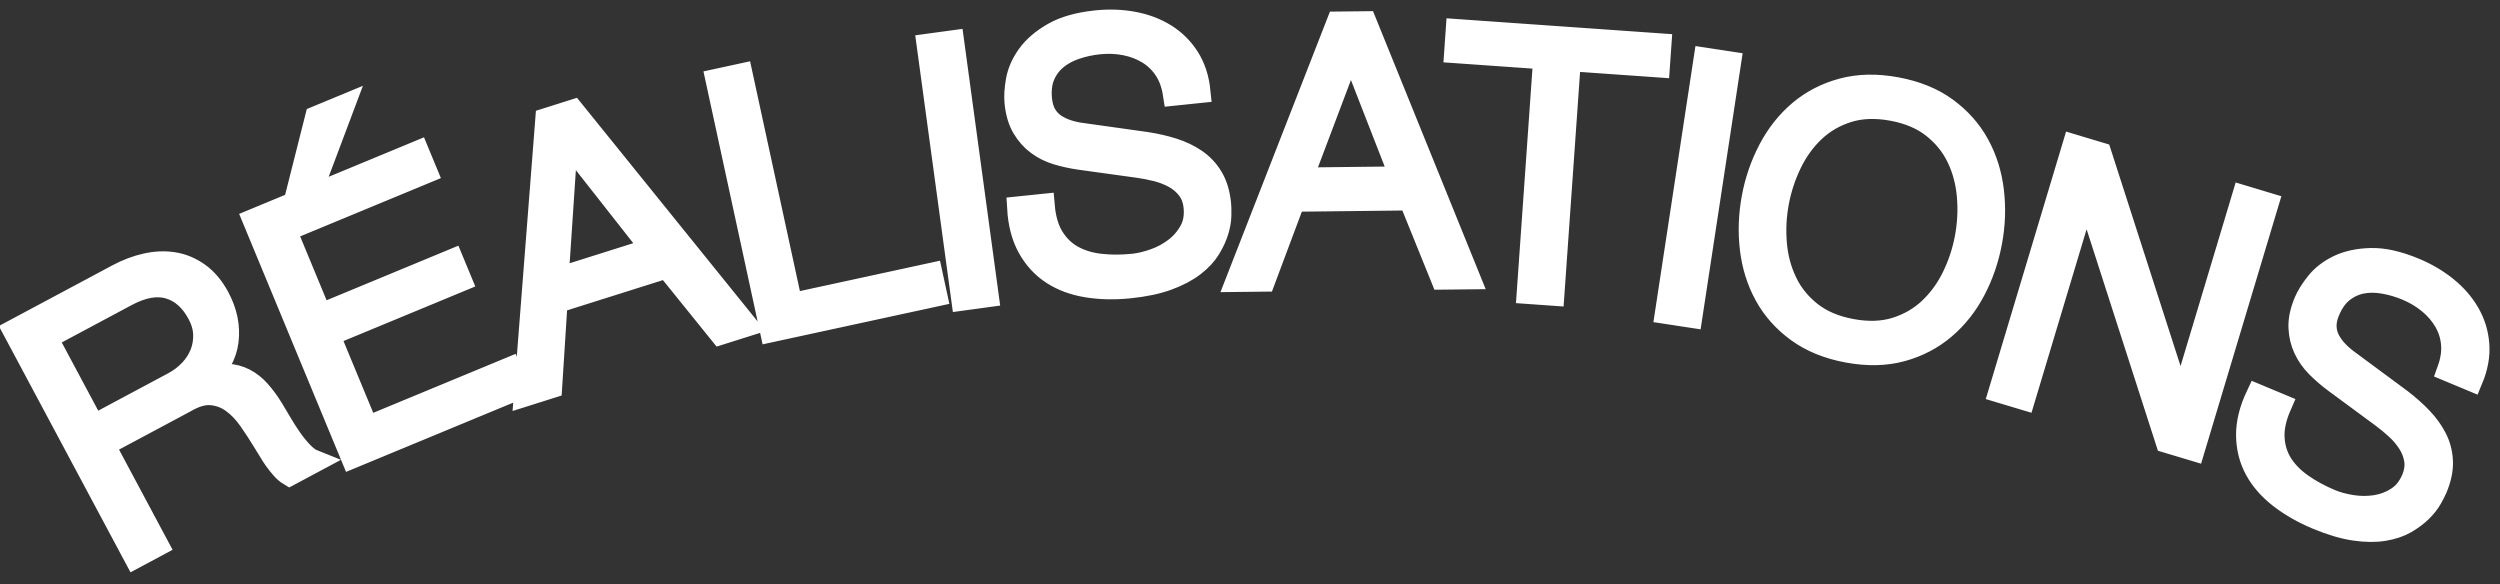 <?xml version="1.0" encoding="UTF-8" standalone="no"?>
<svg width="107px" height="25px" viewBox="0 0 107 25" version="1.1" xmlns="http://www.w3.org/2000/svg" xmlns:xlink="http://www.w3.org/1999/xlink">
    <rect x="0" y="0" width="107" height="25" fill="#333333" stroke="none"/>
    <!-- Generator: Sketch 39.1 (31720) - http://www.bohemiancoding.com/sketch -->
    <title>RÉALISATIONS</title>
    <desc>Created with Sketch.</desc>
    <defs></defs>
    <g id="Page-1" stroke="none" stroke-width="1" fill="none" fill-rule="evenodd">
        <g id="Artboard" transform="translate(-108, -83)" stroke="#FFFFFF" fill="#FFFFFF">
            <g id="Boostrap-3-Grid" transform="translate(-67, -85)">
                <g id="[SM]-iPad-(768px-to-991px)-(SM-up-to-MD)">
                    <g id="Sidebar" transform="translate(231.5, 239.5) rotate(270) translate(-231.5, -239.5) translate(-7.5, 8.5)">
                        <g id="ARTICLES-RÉCENTS" transform="translate(238.829, 230.723) rotate(257) translate(-238.829, -230.723) translate(48.329, 30.223)">
                            <g id="label" transform="translate(190.697, 200.543) rotate(-59) translate(-190.697, -200.543) translate(34.697, 72.543)">
                                <g id="ARTICLES-RÉCENTS" transform="translate(0.217, 0.136)">
                                    <path d="M127.268,189.658 L126.491,188.962 L123.245,192.583 L120.298,189.941 C119.919,189.629 119.686,189.31 119.6,188.985 C119.513,188.66 119.515,188.336 119.606,188.013 C119.697,187.689 119.855,187.367 120.08,187.047 C120.306,186.727 120.537,186.419 120.774,186.124 C120.842,186.033 120.925,185.929 121.023,185.811 C121.122,185.694 121.216,185.569 121.307,185.437 C121.398,185.306 121.479,185.173 121.551,185.038 C121.624,184.904 121.671,184.778 121.694,184.661 L120.837,183.893 C120.832,184.067 120.774,184.266 120.663,184.489 C120.552,184.713 120.418,184.936 120.26,185.158 C120.102,185.38 119.938,185.594 119.768,185.798 C119.598,186.003 119.455,186.178 119.34,186.322 C119.137,186.579 118.966,186.834 118.828,187.088 C118.69,187.342 118.604,187.598 118.571,187.857 C118.538,188.116 118.563,188.375 118.646,188.635 C118.729,188.895 118.887,189.163 119.119,189.44 L119.099,189.463 C118.478,189.099 117.864,188.988 117.256,189.129 C116.648,189.271 116.112,189.601 115.648,190.119 C115.32,190.485 115.102,190.862 114.993,191.252 C114.884,191.642 114.865,192.023 114.936,192.396 C115.007,192.768 115.155,193.131 115.381,193.485 C115.606,193.838 115.887,194.165 116.222,194.465 L119.957,197.814 L127.268,189.658 Z M119.774,196.455 L116.873,193.854 C116.287,193.329 115.976,192.79 115.943,192.237 C115.909,191.685 116.117,191.158 116.568,190.655 C116.793,190.404 117.04,190.224 117.31,190.115 C117.579,190.006 117.855,189.955 118.138,189.961 C118.42,189.968 118.701,190.03 118.979,190.149 C119.257,190.268 119.514,190.433 119.75,190.644 L122.651,193.245 L119.774,196.455 Z M120.074,182.39 L114.913,176.758 L114.257,177.359 L118.713,182.222 L115.524,185.145 L111.399,180.643 L110.743,181.244 L114.868,185.746 L111.95,188.42 L107.545,183.613 L106.889,184.214 L111.999,189.79 L120.074,182.39 Z M106.153,187.906 L106.961,188.788 L109.644,188.514 L109.116,187.938 L106.153,187.906 Z M115.046,176.332 L114.364,175.444 L110.86,176.472 L107.824,172.517 L109.712,169.385 L109.03,168.497 L102.958,178.574 L103.668,179.498 L115.046,176.332 Z M104.169,178.437 L107.333,173.339 L109.958,176.758 L104.169,178.437 Z M108.863,167.378 L105.034,161.305 L104.281,161.78 L107.554,166.97 L99.041,172.337 L99.597,173.219 L108.863,167.378 Z M104.792,160.145 L104.306,159.222 L94.613,164.321 L95.099,165.244 L104.792,160.145 Z M100.32,159.226 C100.931,158.963 101.409,158.631 101.755,158.231 C102.1,157.83 102.328,157.387 102.439,156.901 C102.55,156.415 102.552,155.891 102.444,155.33 C102.336,154.768 102.142,154.198 101.86,153.618 C101.579,153.038 101.285,152.567 100.978,152.205 C100.671,151.842 100.362,151.563 100.051,151.367 C99.74,151.171 99.44,151.044 99.15,150.986 C98.86,150.928 98.591,150.905 98.341,150.918 C98.092,150.931 97.87,150.971 97.674,151.038 C97.479,151.104 97.326,151.164 97.216,151.217 C96.811,151.414 96.499,151.648 96.278,151.92 C96.058,152.192 95.906,152.493 95.822,152.824 C95.738,153.154 95.704,153.506 95.72,153.879 C95.736,154.252 95.783,154.636 95.861,155.03 L96.433,157.719 C96.486,157.944 96.516,158.165 96.525,158.382 C96.534,158.6 96.514,158.805 96.466,158.999 C96.418,159.193 96.328,159.37 96.196,159.531 C96.064,159.692 95.883,159.828 95.653,159.94 C95.285,160.118 94.943,160.199 94.628,160.182 C94.312,160.164 94.024,160.08 93.763,159.928 C93.502,159.776 93.264,159.568 93.05,159.302 C92.836,159.037 92.65,158.743 92.494,158.421 C92.324,158.071 92.211,157.714 92.153,157.35 C92.096,156.986 92.101,156.634 92.169,156.294 C92.237,155.954 92.376,155.642 92.585,155.359 C92.794,155.075 93.083,154.833 93.451,154.631 L92.995,153.693 C92.489,153.938 92.092,154.251 91.804,154.629 C91.516,155.008 91.325,155.427 91.23,155.888 C91.136,156.349 91.131,156.832 91.217,157.336 C91.302,157.84 91.464,158.336 91.7,158.823 C92.035,159.513 92.409,160.031 92.821,160.377 C93.233,160.722 93.643,160.952 94.051,161.067 C94.459,161.181 94.847,161.206 95.213,161.142 C95.58,161.078 95.883,160.988 96.122,160.871 C96.509,160.684 96.805,160.463 97.011,160.209 C97.218,159.956 97.364,159.683 97.45,159.391 C97.536,159.1 97.569,158.793 97.55,158.473 C97.531,158.153 97.486,157.827 97.417,157.497 L96.89,155.042 C96.834,154.785 96.791,154.516 96.762,154.234 C96.734,153.953 96.74,153.679 96.782,153.415 C96.824,153.15 96.916,152.906 97.058,152.684 C97.2,152.461 97.409,152.283 97.685,152.149 C98.044,151.975 98.393,151.914 98.73,151.966 C99.068,152.018 99.381,152.136 99.67,152.32 C99.958,152.504 100.213,152.73 100.433,152.998 C100.654,153.266 100.828,153.528 100.953,153.786 C101.171,154.237 101.333,154.681 101.438,155.119 C101.542,155.557 101.564,155.97 101.502,156.358 C101.441,156.746 101.28,157.106 101.02,157.437 C100.76,157.767 100.374,158.051 99.864,158.287 L100.32,159.226 Z M100.022,149.367 L99.627,148.319 L95.975,148.286 L94.217,143.62 L96.933,141.171 L96.539,140.123 L87.804,148.004 L88.215,149.095 L100.022,149.367 Z M89.002,148.225 L93.509,144.264 L95.029,148.298 L89.002,148.225 Z M87.626,143.937 L86.575,140.265 L96.249,137.495 L95.962,136.492 L86.287,139.262 L85.236,135.59 L84.381,135.835 L86.771,144.182 L87.626,143.937 Z M95.031,131.64 L94.826,130.617 L84.087,132.771 L84.292,133.794 L95.031,131.64 Z M89.159,129.833 C89.896,129.709 90.587,129.485 91.232,129.16 C91.878,128.834 92.425,128.416 92.873,127.906 C93.322,127.395 93.647,126.794 93.847,126.102 C94.048,125.41 94.077,124.64 93.936,123.793 C93.794,122.946 93.516,122.23 93.103,121.646 C92.689,121.062 92.187,120.602 91.596,120.265 C91.006,119.928 90.353,119.71 89.637,119.612 C88.92,119.514 88.194,119.527 87.458,119.65 C86.721,119.773 86.031,119.997 85.385,120.323 C84.74,120.648 84.193,121.066 83.744,121.577 C83.295,122.087 82.97,122.686 82.769,123.373 C82.567,124.06 82.537,124.827 82.679,125.674 C82.82,126.521 83.099,127.24 83.513,127.829 C83.928,128.418 84.43,128.881 85.021,129.218 C85.611,129.555 86.264,129.772 86.98,129.87 C87.697,129.968 88.423,129.956 89.159,129.833 L89.159,129.833 Z M88.987,128.804 C88.402,128.901 87.812,128.92 87.216,128.859 C86.62,128.798 86.07,128.641 85.566,128.388 C85.063,128.135 84.632,127.774 84.273,127.305 C83.915,126.836 83.676,126.244 83.556,125.528 C83.438,124.821 83.473,124.188 83.659,123.629 C83.845,123.069 84.136,122.587 84.53,122.184 C84.924,121.782 85.393,121.454 85.936,121.203 C86.48,120.951 87.045,120.777 87.63,120.679 C88.225,120.579 88.818,120.561 89.409,120.623 C90,120.684 90.547,120.842 91.051,121.095 C91.554,121.347 91.985,121.708 92.344,122.177 C92.702,122.646 92.94,123.234 93.058,123.94 C93.178,124.656 93.145,125.294 92.958,125.854 C92.772,126.414 92.482,126.895 92.087,127.298 C91.693,127.701 91.227,128.028 90.688,128.278 C90.149,128.529 89.583,128.704 88.987,128.804 L88.987,128.804 Z M93.32,117.068 L93.26,116.027 L84.01,116.558 L84.008,116.528 L92.892,109.625 L92.825,108.461 L81.891,109.09 L81.95,110.131 L91.2,109.599 L91.202,109.63 L82.318,116.533 L82.385,117.697 L93.32,117.068 Z M89.743,106.658 C90.406,106.719 90.984,106.656 91.479,106.469 C91.974,106.281 92.386,106.001 92.716,105.627 C93.045,105.253 93.296,104.793 93.47,104.248 C93.643,103.704 93.744,103.109 93.774,102.466 C93.803,101.822 93.77,101.268 93.673,100.803 C93.577,100.338 93.439,99.945 93.259,99.624 C93.079,99.304 92.876,99.049 92.649,98.859 C92.422,98.67 92.196,98.521 91.971,98.414 C91.745,98.306 91.531,98.235 91.328,98.2 C91.125,98.165 90.962,98.145 90.839,98.139 C90.39,98.119 90.003,98.175 89.68,98.309 C89.356,98.443 89.079,98.635 88.847,98.885 C88.615,99.136 88.418,99.429 88.254,99.764 C88.09,100.099 87.948,100.459 87.828,100.842 L87.048,103.479 C86.986,103.701 86.908,103.91 86.812,104.105 C86.716,104.3 86.6,104.472 86.466,104.619 C86.331,104.767 86.167,104.879 85.974,104.958 C85.781,105.036 85.557,105.069 85.302,105.057 C84.893,105.039 84.554,104.946 84.285,104.78 C84.017,104.615 83.804,104.403 83.646,104.145 C83.489,103.887 83.38,103.59 83.319,103.254 C83.257,102.919 83.235,102.572 83.251,102.215 C83.269,101.827 83.339,101.459 83.463,101.111 C83.586,100.764 83.759,100.457 83.981,100.19 C84.203,99.924 84.473,99.716 84.793,99.567 C85.112,99.418 85.481,99.343 85.901,99.342 L85.949,98.3 C85.387,98.274 84.889,98.359 84.455,98.554 C84.021,98.749 83.653,99.026 83.35,99.386 C83.047,99.746 82.812,100.168 82.647,100.652 C82.481,101.135 82.386,101.648 82.362,102.189 C82.326,102.956 82.408,103.589 82.605,104.089 C82.802,104.59 83.053,104.988 83.356,105.283 C83.66,105.579 83.989,105.786 84.341,105.904 C84.694,106.023 85.004,106.088 85.269,106.1 C85.698,106.12 86.064,106.067 86.367,105.943 C86.669,105.819 86.928,105.649 87.142,105.433 C87.357,105.218 87.532,104.965 87.669,104.674 C87.805,104.384 87.921,104.077 88.018,103.753 L88.727,101.344 C88.8,101.092 88.891,100.835 89,100.574 C89.109,100.312 89.246,100.076 89.409,99.863 C89.572,99.65 89.769,99.48 90,99.352 C90.231,99.225 90.5,99.168 90.807,99.182 C91.205,99.2 91.54,99.313 91.812,99.52 C92.085,99.727 92.303,99.98 92.469,100.279 C92.634,100.579 92.75,100.899 92.816,101.24 C92.883,101.58 92.909,101.894 92.896,102.18 C92.873,102.681 92.803,103.148 92.686,103.583 C92.569,104.018 92.391,104.391 92.151,104.703 C91.912,105.014 91.599,105.253 91.212,105.42 C90.826,105.586 90.352,105.652 89.791,105.616 L89.743,106.658 Z" id="RÉALISATIONS" transform="translate(104.579, 147.767) rotate(2) translate(-104.579, -147.767) "></path>
                                </g>
                            </g>
                        </g>
                    </g>
                </g>
            </g>
        </g>
    </g>
</svg>